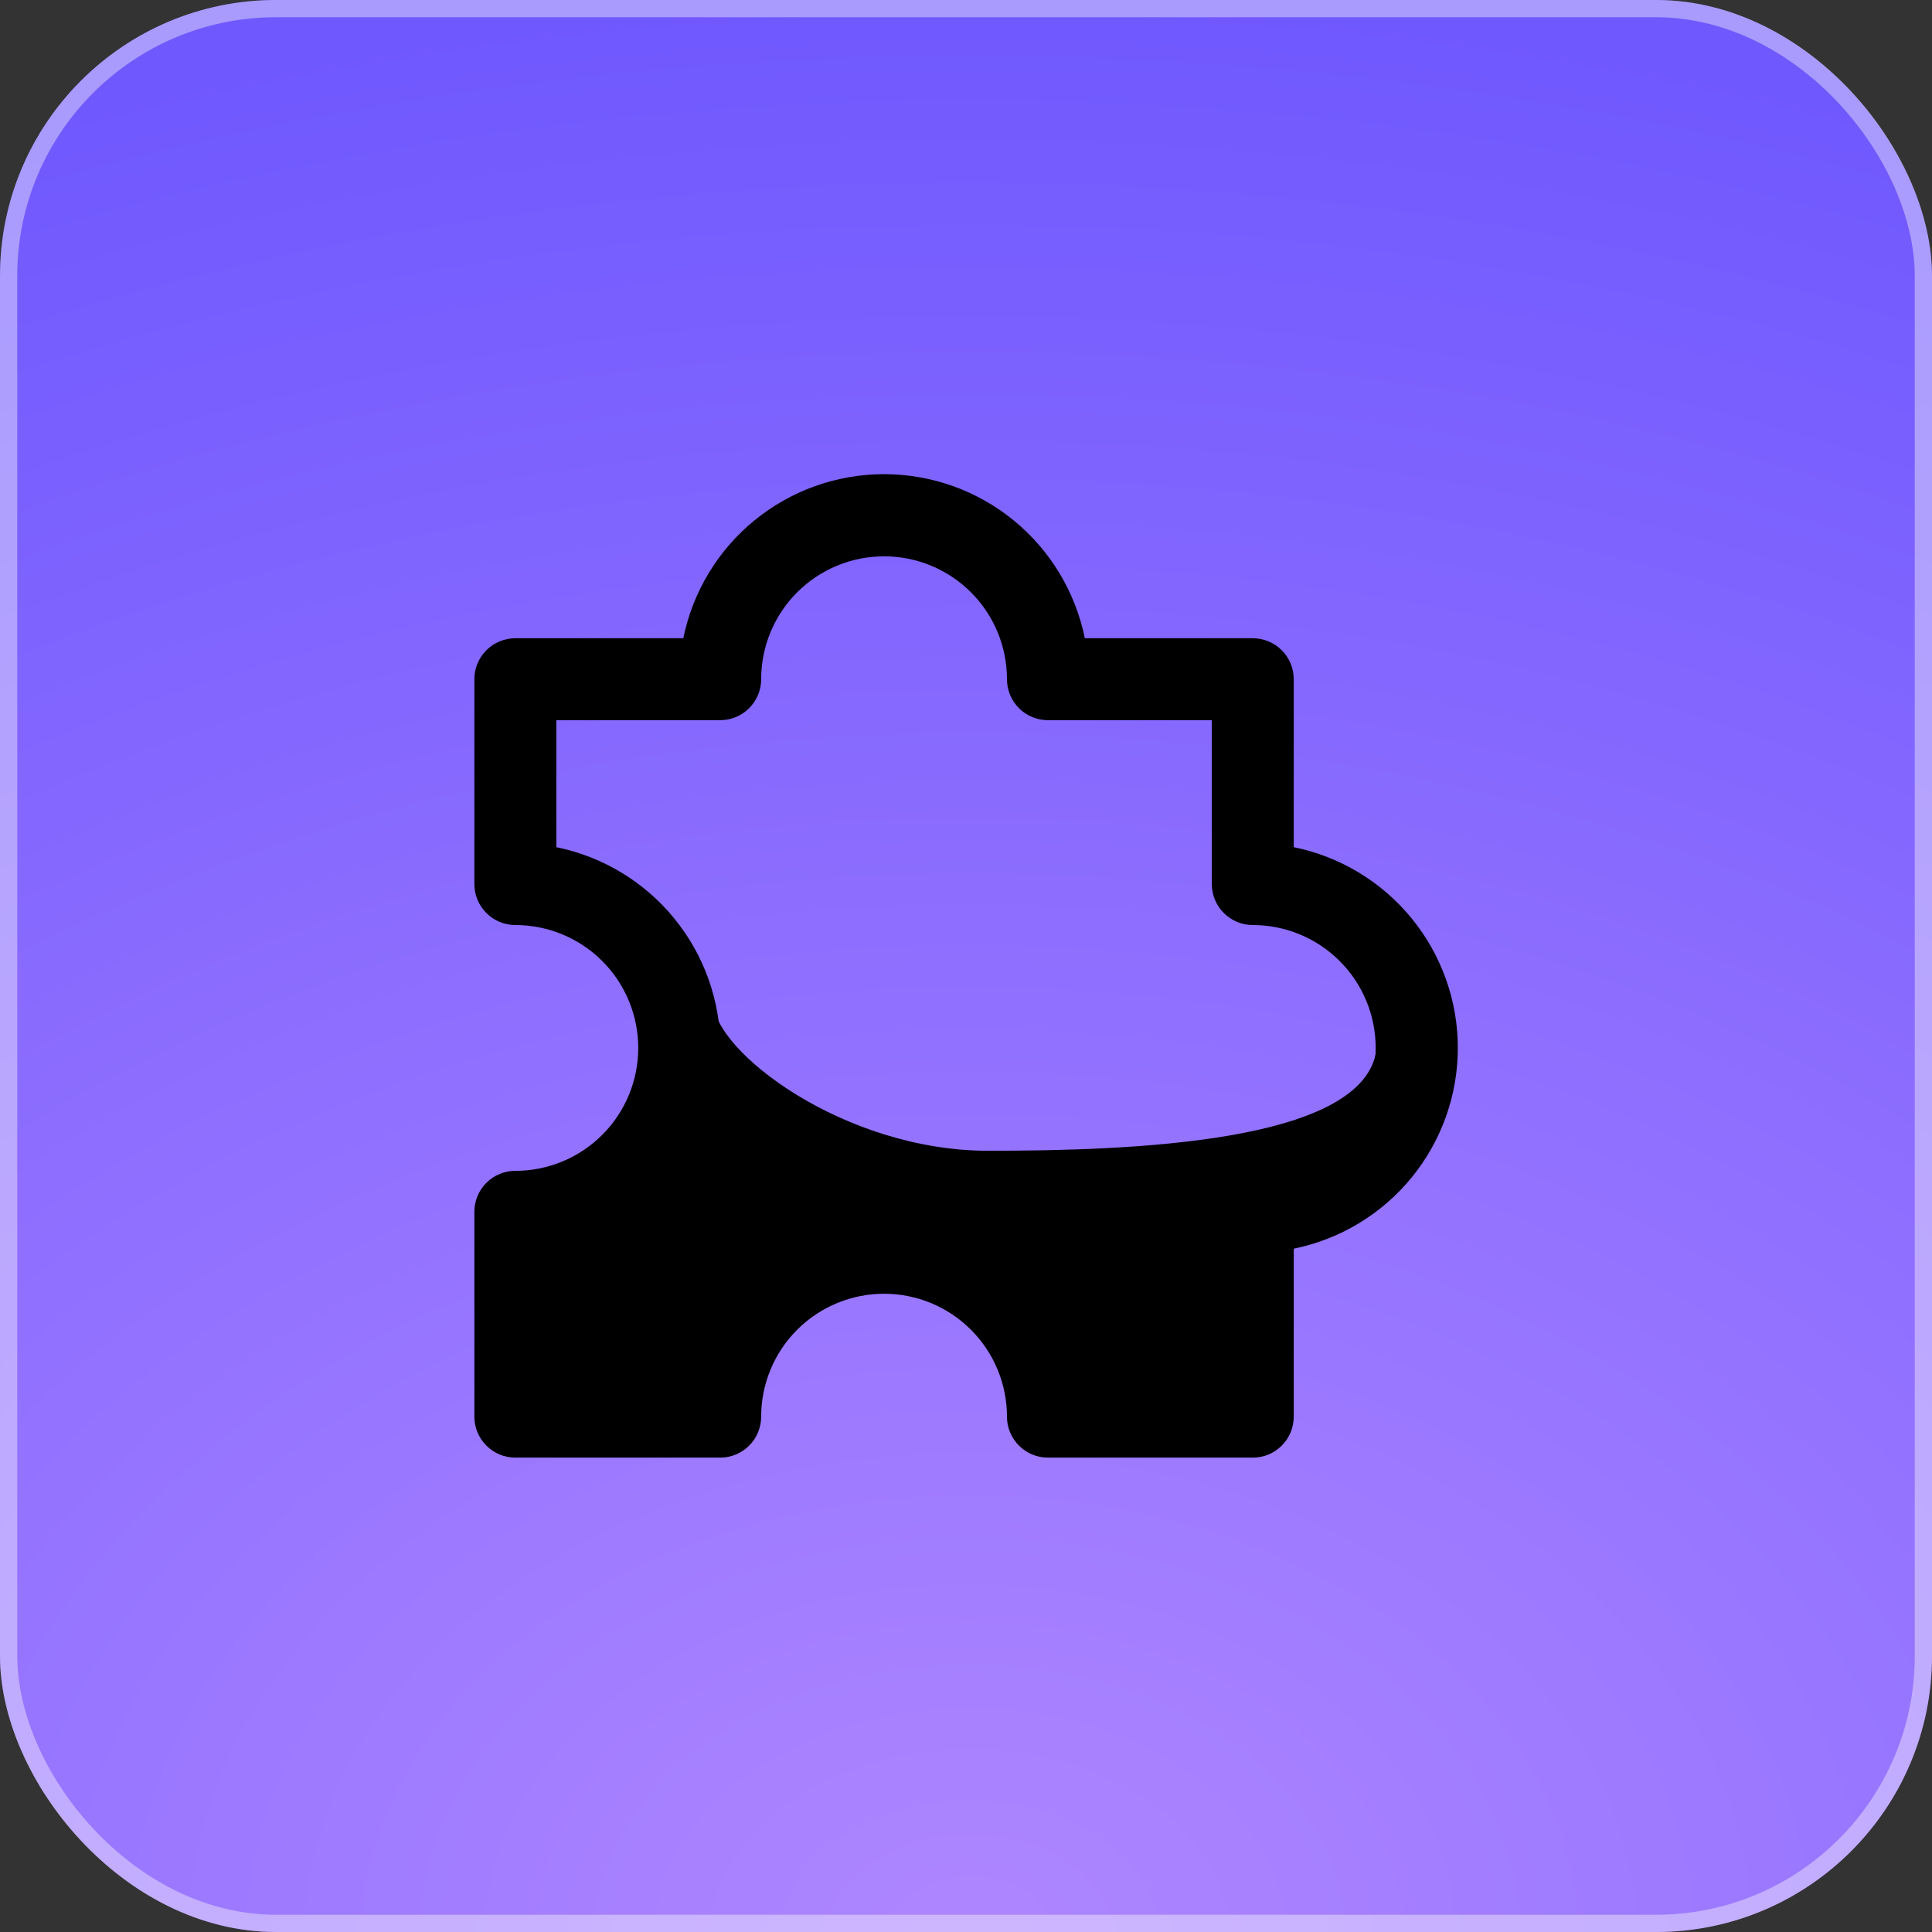 <svg width="112" height="112" viewBox="0 0 112 112" fill="none" xmlns="http://www.w3.org/2000/svg">
<rect x="0" y="0" width="112" height="112" fill="#333333" stroke="none"/>
<rect width="112" height="112" rx="16" fill="url(#paint0_radial_60_315)"/>
<path d="M72.625 84.5H60.75C60.12 84.5 59.516 84.25 59.071 83.804C58.625 83.359 58.375 82.755 58.375 82.125C58.375 80.235 57.624 78.423 56.288 77.087C54.952 75.751 53.14 75 51.25 75C49.36 75 47.548 75.751 46.212 77.087C44.876 78.423 44.125 80.235 44.125 82.125C44.125 82.755 43.875 83.359 43.429 83.804C42.984 84.25 42.38 84.5 41.75 84.5H29.875C29.245 84.5 28.641 84.25 28.196 83.804C27.75 83.359 27.5 82.755 27.5 82.125V70.25C27.5 69.62 27.75 69.016 28.196 68.571C28.641 68.125 29.245 67.875 29.875 67.875C31.765 67.875 33.577 67.124 34.913 65.788C36.249 64.452 37 62.64 37 60.75C37 58.86 36.249 57.048 34.913 55.712C33.577 54.376 31.765 53.625 29.875 53.625C29.245 53.625 28.641 53.375 28.196 52.929C27.75 52.484 27.5 51.88 27.5 51.25V39.375C27.5 38.745 27.75 38.141 28.196 37.696C28.641 37.25 29.245 37 29.875 37H39.612C40.158 34.316 41.614 31.902 43.735 30.169C45.856 28.435 48.511 27.488 51.25 27.488C53.989 27.488 56.644 28.435 58.765 30.169C60.886 31.902 62.342 34.316 62.888 37H72.625C73.255 37 73.859 37.25 74.304 37.696C74.75 38.141 75 38.745 75 39.375V49.112C77.684 49.657 80.098 51.114 81.831 53.235C83.565 55.356 84.512 58.011 84.512 60.75C84.512 63.489 83.565 66.144 81.831 68.265C80.098 70.386 77.684 71.842 75 72.387V82.125C75 82.755 74.75 83.359 74.304 83.804C73.859 84.25 73.255 84.5 72.625 84.5ZM62.888 79.75H70.25V70.25C70.25 69.62 70.5 69.016 70.946 68.571C71.391 68.125 71.995 67.875 72.625 67.875C74.515 67.875 76.327 67.124 77.663 65.788C78.999 64.452 79.75 62.64 79.75 60.75C79.75 58.86 78.999 57.048 77.663 55.712C76.327 54.376 74.515 53.625 72.625 53.625C71.995 53.625 71.391 53.375 70.946 52.929C70.5 52.484 70.25 51.88 70.25 51.25V41.75H60.75C60.12 41.75 59.516 41.5 59.071 41.054C58.625 40.609 58.375 40.005 58.375 39.375C58.375 37.485 57.624 35.673 56.288 34.337C54.952 33.001 53.14 32.25 51.25 32.25C49.36 32.25 47.548 33.001 46.212 34.337C44.876 35.673 44.125 37.485 44.125 39.375C44.125 40.005 43.875 40.609 43.429 41.054C42.984 41.5 42.38 41.75 41.75 41.75H32.25V49.112C34.934 49.657 37.348 51.114 39.081 53.235C40.815 55.356 41.762 58.011 41.762 60.75C41.762 63.489 40.815 66.144 39.081 68.265C37.348 70.386 34.934 71.842 32.25 72.387V79.75H39.612C40.158 77.066 41.614 74.652 43.735 72.918C45.856 71.185 48.511 70.238 51.25 70.238C53.989 70.238 56.644 71.185 58.765 72.918C60.886 74.652 62.342 77.066 62.888 79.75Z" fill="black"/>
<path d="M79.75 61.106C78.657 66.236 65.642 66.711 57.282 66.711C48.922 66.711 41.346 60.94 41.346 58.066H38.971C39.228 58.938 39.364 59.841 39.375 60.75C39.375 63.27 38.374 65.686 36.593 67.467C34.811 69.249 32.395 70.25 29.875 70.25V82.125H41.75C41.75 79.605 42.751 77.189 44.532 75.407C46.314 73.626 48.73 72.625 51.25 72.625C53.77 72.625 56.186 73.626 57.968 75.407C59.749 77.189 60.75 79.605 60.75 82.125H72.625V70.25C74.04 70.242 75.436 69.918 76.709 69.302C77.983 68.685 79.103 67.792 79.987 66.687L79.75 61.106Z" fill="black"/>
<rect x="0.5" y="0.5" width="111" height="111" rx="15.5" stroke="white" stroke-opacity="0.4"/>
<defs>
<radialGradient id="paint0_radial_60_315" cx="0" cy="0" r="1" gradientUnits="userSpaceOnUse" gradientTransform="translate(56.232 112) rotate(-90) scale(112 151.24)">
<stop stop-color="#AE86FF"/>
<stop offset="1" stop-color="#6F58FE"/>
</radialGradient>
</defs>
</svg>
